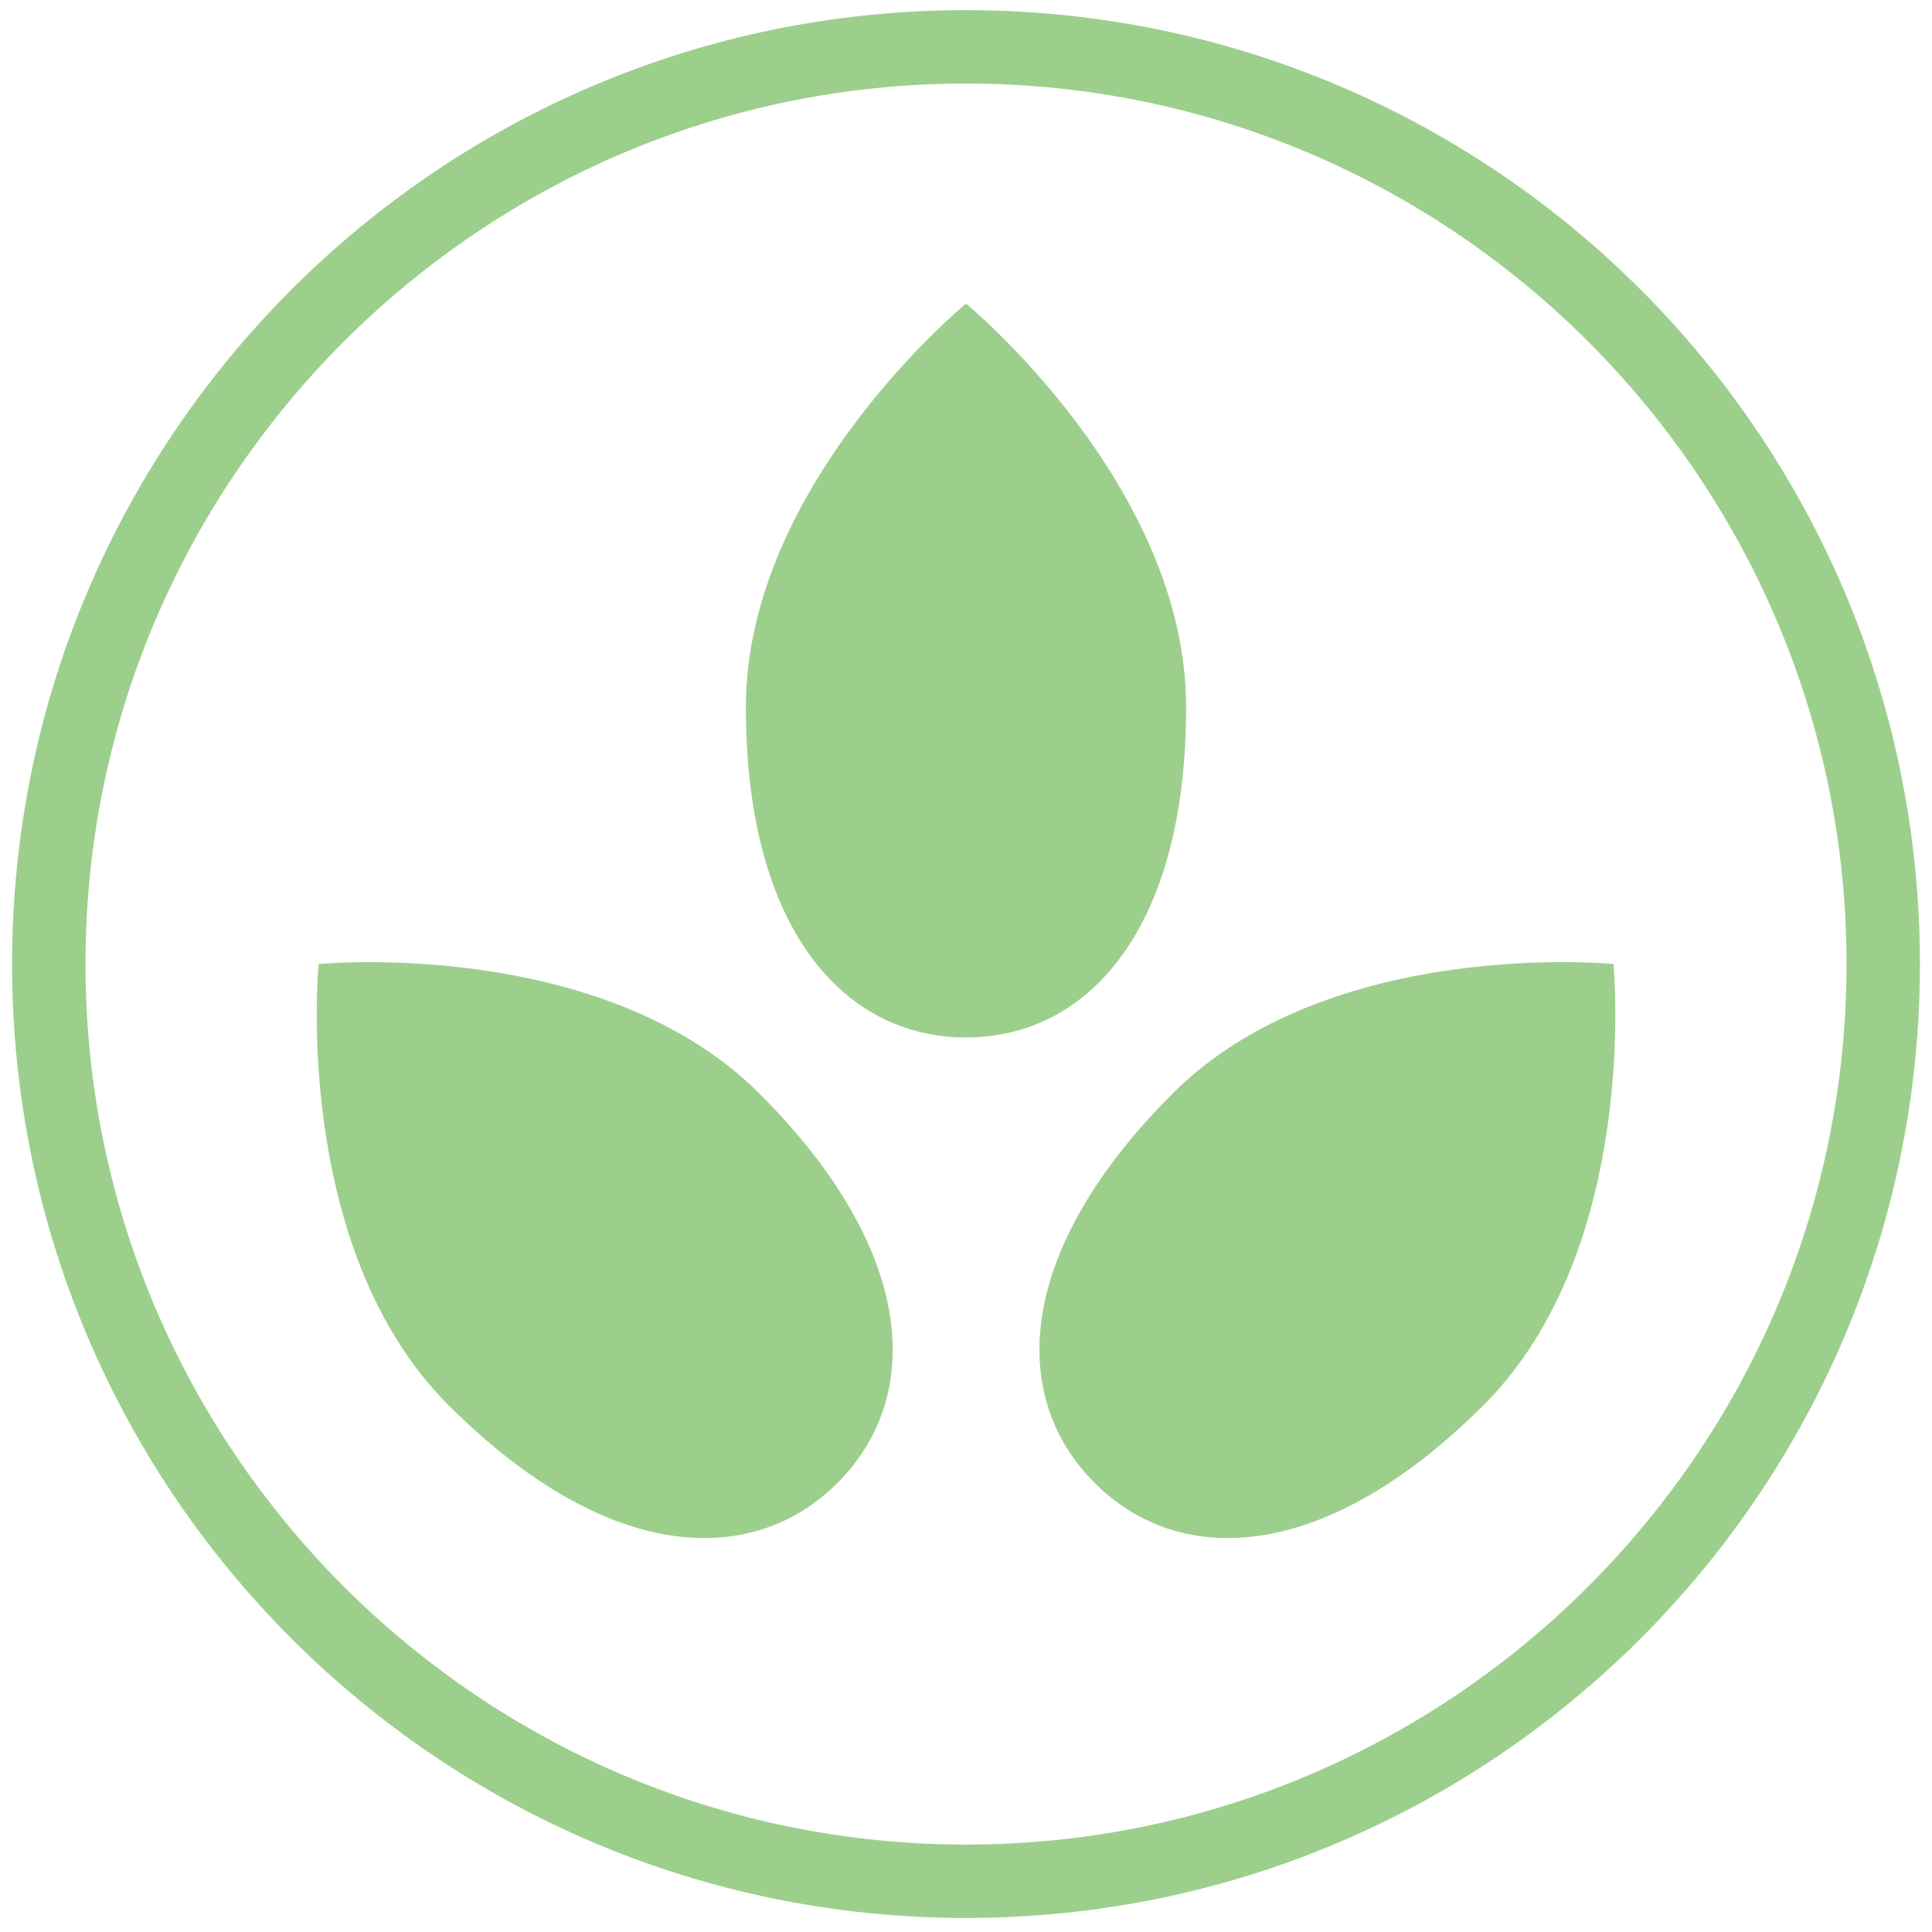 <svg width="99" height="99" viewBox="0 0 99 99" fill="none" xmlns="http://www.w3.org/2000/svg">
<path d="M49.5 0.52C22.503 0.52 0.619 22.403 0.619 49.4C0.619 76.398 22.503 98.281 49.5 98.281C76.498 98.281 98.381 76.398 98.381 49.4C98.381 22.403 76.498 0.52 49.5 0.52ZM49.5 94.52C24.619 94.52 4.38 74.281 4.38 49.4C4.38 24.52 24.619 4.28 49.5 4.28C74.38 4.28 94.62 24.52 94.62 49.4C94.62 74.281 74.38 94.52 49.5 94.52Z" fill="#9CCF8C"/>
<path d="M60.78 36.241C60.78 24.822 49.5 15.56 49.5 15.56C49.5 15.56 38.22 24.821 38.22 36.241C38.22 47.66 43.274 53.161 49.5 53.161C55.726 53.161 60.78 47.659 60.78 36.241Z" fill="#9CCF8C"/>
<path d="M16.329 49.4C16.329 49.4 14.9 63.921 22.977 71.998C31.053 80.076 38.513 80.391 42.916 75.987C47.323 71.585 47.002 64.124 38.926 56.048C30.849 47.972 16.328 49.401 16.328 49.401L16.329 49.4Z" fill="#9CCF8C"/>
<path d="M60.077 56.047C52.004 64.12 51.685 71.583 56.088 75.986C60.491 80.393 67.951 80.073 76.027 71.997C84.104 63.92 82.675 49.399 82.675 49.399C82.675 49.399 68.15 47.97 60.076 56.047L60.077 56.047Z" fill="#9CCF8C"/>
</svg>
